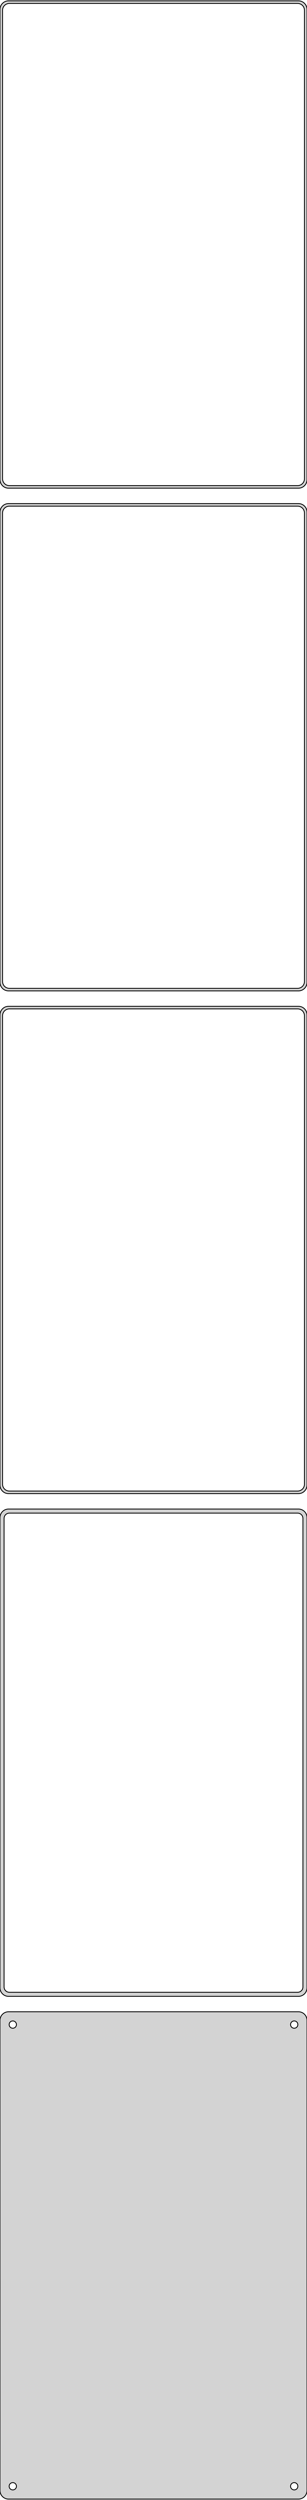 <?xml version="1.0" standalone="no"?>
<!DOCTYPE svg PUBLIC "-//W3C//DTD SVG 1.1//EN" "http://www.w3.org/Graphics/SVG/1.1/DTD/svg11.dtd">
<svg width="180mm" height="1462mm" viewBox="-90 -2789 180 1462" xmlns="http://www.w3.org/2000/svg" version="1.1">
<title>OpenSCAD Model</title>
<path d="
M 85.937,-2503.59 L 86.545,-2503.74 L 87.129,-2503.98 L 87.679,-2504.28 L 88.187,-2504.65 L 88.645,-2505.08
 L 89.045,-2505.56 L 89.382,-2506.09 L 89.649,-2506.66 L 89.843,-2507.26 L 89.961,-2507.87 L 90,-2508.5
 L 90,-2783.5 L 89.961,-2784.13 L 89.843,-2784.74 L 89.649,-2785.34 L 89.382,-2785.91 L 89.045,-2786.44
 L 88.645,-2786.92 L 88.187,-2787.35 L 87.679,-2787.72 L 87.129,-2788.02 L 86.545,-2788.26 L 85.937,-2788.41
 L 85.314,-2788.49 L -85.314,-2788.49 L -85.937,-2788.41 L -86.545,-2788.26 L -87.129,-2788.02 L -87.679,-2787.72
 L -88.187,-2787.35 L -88.645,-2786.92 L -89.045,-2786.44 L -89.382,-2785.91 L -89.649,-2785.34 L -89.843,-2784.74
 L -89.961,-2784.13 L -90,-2783.5 L -90,-2508.5 L -89.961,-2507.87 L -89.843,-2507.26 L -89.649,-2506.66
 L -89.382,-2506.09 L -89.045,-2505.56 L -88.645,-2505.08 L -88.187,-2504.65 L -87.679,-2504.28 L -87.129,-2503.98
 L -86.545,-2503.74 L -85.937,-2503.59 L -85.314,-2503.51 L 85.314,-2503.51 z
M -84.751,-2505.01 L -85.249,-2505.07 L -85.736,-2505.2 L -86.203,-2505.38 L -86.643,-2505.62 L -87.05,-2505.92
 L -87.416,-2506.26 L -87.736,-2506.65 L -88.005,-2507.07 L -88.219,-2507.53 L -88.374,-2508.01 L -88.469,-2508.5
 L -88.5,-2509 L -88.5,-2783 L -88.469,-2783.5 L -88.374,-2783.99 L -88.219,-2784.47 L -88.005,-2784.93
 L -87.736,-2785.35 L -87.416,-2785.74 L -87.05,-2786.08 L -86.643,-2786.38 L -86.203,-2786.62 L -85.736,-2786.8
 L -85.249,-2786.93 L -84.751,-2786.99 L 84.751,-2786.99 L 85.249,-2786.93 L 85.736,-2786.8 L 86.203,-2786.62
 L 86.643,-2786.38 L 87.05,-2786.08 L 87.416,-2785.74 L 87.736,-2785.35 L 88.005,-2784.93 L 88.219,-2784.47
 L 88.374,-2783.99 L 88.469,-2783.5 L 88.5,-2783 L 88.5,-2509 L 88.469,-2508.5 L 88.374,-2508.01
 L 88.219,-2507.53 L 88.005,-2507.07 L 87.736,-2506.65 L 87.416,-2506.26 L 87.05,-2505.92 L 86.643,-2505.62
 L 86.203,-2505.38 L 85.736,-2505.2 L 85.249,-2505.07 L 84.751,-2505.01 z
M 85.937,-2209.59 L 86.545,-2209.74 L 87.129,-2209.98 L 87.679,-2210.28 L 88.187,-2210.65 L 88.645,-2211.08
 L 89.045,-2211.56 L 89.382,-2212.09 L 89.649,-2212.66 L 89.843,-2213.26 L 89.961,-2213.87 L 90,-2214.5
 L 90,-2489.5 L 89.961,-2490.13 L 89.843,-2490.74 L 89.649,-2491.34 L 89.382,-2491.91 L 89.045,-2492.44
 L 88.645,-2492.92 L 88.187,-2493.35 L 87.679,-2493.72 L 87.129,-2494.02 L 86.545,-2494.26 L 85.937,-2494.41
 L 85.314,-2494.49 L -85.314,-2494.49 L -85.937,-2494.41 L -86.545,-2494.26 L -87.129,-2494.02 L -87.679,-2493.72
 L -88.187,-2493.35 L -88.645,-2492.92 L -89.045,-2492.44 L -89.382,-2491.91 L -89.649,-2491.34 L -89.843,-2490.74
 L -89.961,-2490.13 L -90,-2489.5 L -90,-2214.5 L -89.961,-2213.87 L -89.843,-2213.26 L -89.649,-2212.66
 L -89.382,-2212.09 L -89.045,-2211.56 L -88.645,-2211.08 L -88.187,-2210.65 L -87.679,-2210.28 L -87.129,-2209.98
 L -86.545,-2209.74 L -85.937,-2209.59 L -85.314,-2209.51 L 85.314,-2209.51 z
M -84.751,-2211.01 L -85.249,-2211.07 L -85.736,-2211.2 L -86.203,-2211.38 L -86.643,-2211.62 L -87.05,-2211.92
 L -87.416,-2212.26 L -87.736,-2212.65 L -88.005,-2213.07 L -88.219,-2213.53 L -88.374,-2214.01 L -88.469,-2214.5
 L -88.5,-2215 L -88.5,-2489 L -88.469,-2489.5 L -88.374,-2489.99 L -88.219,-2490.47 L -88.005,-2490.93
 L -87.736,-2491.35 L -87.416,-2491.74 L -87.05,-2492.08 L -86.643,-2492.38 L -86.203,-2492.62 L -85.736,-2492.8
 L -85.249,-2492.93 L -84.751,-2492.99 L 84.751,-2492.99 L 85.249,-2492.93 L 85.736,-2492.8 L 86.203,-2492.62
 L 86.643,-2492.38 L 87.05,-2492.08 L 87.416,-2491.74 L 87.736,-2491.35 L 88.005,-2490.93 L 88.219,-2490.47
 L 88.374,-2489.99 L 88.469,-2489.5 L 88.5,-2489 L 88.5,-2215 L 88.469,-2214.5 L 88.374,-2214.01
 L 88.219,-2213.53 L 88.005,-2213.07 L 87.736,-2212.65 L 87.416,-2212.26 L 87.05,-2211.92 L 86.643,-2211.62
 L 86.203,-2211.38 L 85.736,-2211.2 L 85.249,-2211.07 L 84.751,-2211.01 z
M 85.937,-1915.59 L 86.545,-1915.74 L 87.129,-1915.98 L 87.679,-1916.28 L 88.187,-1916.65 L 88.645,-1917.08
 L 89.045,-1917.56 L 89.382,-1918.09 L 89.649,-1918.66 L 89.843,-1919.26 L 89.961,-1919.87 L 90,-1920.5
 L 90,-2195.5 L 89.961,-2196.13 L 89.843,-2196.74 L 89.649,-2197.34 L 89.382,-2197.91 L 89.045,-2198.44
 L 88.645,-2198.92 L 88.187,-2199.35 L 87.679,-2199.72 L 87.129,-2200.02 L 86.545,-2200.26 L 85.937,-2200.41
 L 85.314,-2200.49 L -85.314,-2200.49 L -85.937,-2200.41 L -86.545,-2200.26 L -87.129,-2200.02 L -87.679,-2199.72
 L -88.187,-2199.35 L -88.645,-2198.92 L -89.045,-2198.44 L -89.382,-2197.91 L -89.649,-2197.34 L -89.843,-2196.74
 L -89.961,-2196.13 L -90,-2195.5 L -90,-1920.5 L -89.961,-1919.87 L -89.843,-1919.26 L -89.649,-1918.66
 L -89.382,-1918.09 L -89.045,-1917.56 L -88.645,-1917.08 L -88.187,-1916.65 L -87.679,-1916.28 L -87.129,-1915.98
 L -86.545,-1915.74 L -85.937,-1915.59 L -85.314,-1915.51 L 85.314,-1915.51 z
M -84.751,-1917.01 L -85.249,-1917.07 L -85.736,-1917.2 L -86.203,-1917.38 L -86.643,-1917.62 L -87.05,-1917.92
 L -87.416,-1918.26 L -87.736,-1918.65 L -88.005,-1919.07 L -88.219,-1919.53 L -88.374,-1920.01 L -88.469,-1920.5
 L -88.5,-1921 L -88.5,-2195 L -88.469,-2195.5 L -88.374,-2195.99 L -88.219,-2196.47 L -88.005,-2196.93
 L -87.736,-2197.35 L -87.416,-2197.74 L -87.05,-2198.08 L -86.643,-2198.38 L -86.203,-2198.62 L -85.736,-2198.8
 L -85.249,-2198.93 L -84.751,-2198.99 L 84.751,-2198.99 L 85.249,-2198.93 L 85.736,-2198.8 L 86.203,-2198.62
 L 86.643,-2198.38 L 87.05,-2198.08 L 87.416,-2197.74 L 87.736,-2197.35 L 88.005,-2196.93 L 88.219,-2196.47
 L 88.374,-2195.99 L 88.469,-2195.5 L 88.5,-2195 L 88.5,-1921 L 88.469,-1920.5 L 88.374,-1920.01
 L 88.219,-1919.53 L 88.005,-1919.07 L 87.736,-1918.65 L 87.416,-1918.26 L 87.05,-1917.92 L 86.643,-1917.62
 L 86.203,-1917.38 L 85.736,-1917.2 L 85.249,-1917.07 L 84.751,-1917.01 z
M 85.937,-1621.59 L 86.545,-1621.74 L 87.129,-1621.98 L 87.679,-1622.28 L 88.187,-1622.65 L 88.645,-1623.08
 L 89.045,-1623.56 L 89.382,-1624.09 L 89.649,-1624.66 L 89.843,-1625.26 L 89.961,-1625.87 L 90,-1626.5
 L 90,-1901.5 L 89.961,-1902.13 L 89.843,-1902.74 L 89.649,-1903.34 L 89.382,-1903.91 L 89.045,-1904.44
 L 88.645,-1904.92 L 88.187,-1905.35 L 87.679,-1905.72 L 87.129,-1906.02 L 86.545,-1906.26 L 85.937,-1906.41
 L 85.314,-1906.49 L -85.314,-1906.49 L -85.937,-1906.41 L -86.545,-1906.26 L -87.129,-1906.02 L -87.679,-1905.72
 L -88.187,-1905.35 L -88.645,-1904.92 L -89.045,-1904.44 L -89.382,-1903.91 L -89.649,-1903.34 L -89.843,-1902.74
 L -89.961,-1902.13 L -90,-1901.5 L -90,-1626.5 L -89.961,-1625.87 L -89.843,-1625.26 L -89.649,-1624.66
 L -89.382,-1624.09 L -89.045,-1623.56 L -88.645,-1623.08 L -88.187,-1622.65 L -87.679,-1622.28 L -87.129,-1621.98
 L -86.545,-1621.74 L -85.937,-1621.59 L -85.314,-1621.51 L 85.314,-1621.51 z
M -84.695,-1623.89 L -85.083,-1623.94 L -85.462,-1624.04 L -85.825,-1624.18 L -86.168,-1624.37 L -86.484,-1624.6
 L -86.769,-1624.87 L -87.018,-1625.17 L -87.228,-1625.5 L -87.394,-1625.85 L -87.515,-1626.23 L -87.588,-1626.61
 L -87.613,-1627 L -87.613,-1901 L -87.588,-1901.39 L -87.515,-1901.77 L -87.394,-1902.15 L -87.228,-1902.5
 L -87.018,-1902.83 L -86.769,-1903.13 L -86.484,-1903.4 L -86.168,-1903.63 L -85.825,-1903.82 L -85.462,-1903.96
 L -85.083,-1904.06 L -84.695,-1904.11 L 84.695,-1904.11 L 85.083,-1904.06 L 85.462,-1903.96 L 85.825,-1903.82
 L 86.168,-1903.63 L 86.484,-1903.4 L 86.769,-1903.13 L 87.018,-1902.83 L 87.228,-1902.5 L 87.394,-1902.15
 L 87.515,-1901.77 L 87.588,-1901.39 L 87.613,-1901 L 87.613,-1627 L 87.588,-1626.61 L 87.515,-1626.23
 L 87.394,-1625.85 L 87.228,-1625.5 L 87.018,-1625.17 L 86.769,-1624.87 L 86.484,-1624.6 L 86.168,-1624.37
 L 85.825,-1624.18 L 85.462,-1624.04 L 85.083,-1623.94 L 84.695,-1623.89 z
M 85.937,-1327.59 L 86.545,-1327.74 L 87.129,-1327.98 L 87.679,-1328.28 L 88.187,-1328.65 L 88.645,-1329.08
 L 89.045,-1329.56 L 89.382,-1330.09 L 89.649,-1330.66 L 89.843,-1331.26 L 89.961,-1331.87 L 90,-1332.5
 L 90,-1607.5 L 89.961,-1608.13 L 89.843,-1608.74 L 89.649,-1609.34 L 89.382,-1609.91 L 89.045,-1610.44
 L 88.645,-1610.92 L 88.187,-1611.35 L 87.679,-1611.72 L 87.129,-1612.02 L 86.545,-1612.26 L 85.937,-1612.41
 L 85.314,-1612.49 L -85.314,-1612.49 L -85.937,-1612.41 L -86.545,-1612.26 L -87.129,-1612.02 L -87.679,-1611.72
 L -88.187,-1611.35 L -88.645,-1610.92 L -89.045,-1610.44 L -89.382,-1609.91 L -89.649,-1609.34 L -89.843,-1608.74
 L -89.961,-1608.13 L -90,-1607.5 L -90,-1332.5 L -89.961,-1331.87 L -89.843,-1331.26 L -89.649,-1330.66
 L -89.382,-1330.09 L -89.045,-1329.56 L -88.645,-1329.08 L -88.187,-1328.65 L -87.679,-1328.28 L -87.129,-1327.98
 L -86.545,-1327.74 L -85.937,-1327.59 L -85.314,-1327.51 L 85.314,-1327.51 z
M 82.366,-1602.87 L 82.1,-1602.9 L 81.84,-1602.97 L 81.591,-1603.07 L 81.356,-1603.2 L 81.139,-1603.35
 L 80.943,-1603.54 L 80.772,-1603.74 L 80.629,-1603.97 L 80.515,-1604.21 L 80.432,-1604.47 L 80.382,-1604.73
 L 80.365,-1605 L 80.382,-1605.27 L 80.432,-1605.53 L 80.515,-1605.79 L 80.629,-1606.03 L 80.772,-1606.26
 L 80.943,-1606.46 L 81.139,-1606.65 L 81.356,-1606.8 L 81.591,-1606.93 L 81.84,-1607.03 L 82.1,-1607.1
 L 82.366,-1607.13 L 82.634,-1607.13 L 82.9,-1607.1 L 83.16,-1607.03 L 83.409,-1606.93 L 83.644,-1606.8
 L 83.861,-1606.65 L 84.057,-1606.46 L 84.228,-1606.26 L 84.371,-1606.03 L 84.485,-1605.79 L 84.568,-1605.53
 L 84.618,-1605.27 L 84.635,-1605 L 84.618,-1604.73 L 84.568,-1604.47 L 84.485,-1604.21 L 84.371,-1603.97
 L 84.228,-1603.74 L 84.057,-1603.54 L 83.861,-1603.35 L 83.644,-1603.2 L 83.409,-1603.07 L 83.16,-1602.97
 L 82.9,-1602.9 L 82.634,-1602.87 z
M -82.634,-1602.87 L -82.9,-1602.9 L -83.16,-1602.97 L -83.409,-1603.07 L -83.644,-1603.2 L -83.861,-1603.35
 L -84.057,-1603.54 L -84.228,-1603.74 L -84.371,-1603.97 L -84.485,-1604.21 L -84.568,-1604.47 L -84.618,-1604.73
 L -84.635,-1605 L -84.618,-1605.27 L -84.568,-1605.53 L -84.485,-1605.79 L -84.371,-1606.03 L -84.228,-1606.26
 L -84.057,-1606.46 L -83.861,-1606.65 L -83.644,-1606.8 L -83.409,-1606.93 L -83.16,-1607.03 L -82.9,-1607.1
 L -82.634,-1607.13 L -82.366,-1607.13 L -82.1,-1607.1 L -81.84,-1607.03 L -81.591,-1606.93 L -81.356,-1606.8
 L -81.139,-1606.65 L -80.943,-1606.46 L -80.772,-1606.26 L -80.629,-1606.03 L -80.515,-1605.79 L -80.432,-1605.53
 L -80.382,-1605.27 L -80.365,-1605 L -80.382,-1604.73 L -80.432,-1604.47 L -80.515,-1604.21 L -80.629,-1603.97
 L -80.772,-1603.74 L -80.943,-1603.54 L -81.139,-1603.35 L -81.356,-1603.2 L -81.591,-1603.07 L -81.84,-1602.97
 L -82.1,-1602.9 L -82.366,-1602.87 z
M 82.366,-1332.87 L 82.1,-1332.9 L 81.84,-1332.97 L 81.591,-1333.07 L 81.356,-1333.2 L 81.139,-1333.35
 L 80.943,-1333.54 L 80.772,-1333.74 L 80.629,-1333.97 L 80.515,-1334.21 L 80.432,-1334.47 L 80.382,-1334.73
 L 80.365,-1335 L 80.382,-1335.27 L 80.432,-1335.53 L 80.515,-1335.79 L 80.629,-1336.03 L 80.772,-1336.26
 L 80.943,-1336.46 L 81.139,-1336.65 L 81.356,-1336.8 L 81.591,-1336.93 L 81.84,-1337.03 L 82.1,-1337.1
 L 82.366,-1337.13 L 82.634,-1337.13 L 82.9,-1337.1 L 83.16,-1337.03 L 83.409,-1336.93 L 83.644,-1336.8
 L 83.861,-1336.65 L 84.057,-1336.46 L 84.228,-1336.26 L 84.371,-1336.03 L 84.485,-1335.79 L 84.568,-1335.53
 L 84.618,-1335.27 L 84.635,-1335 L 84.618,-1334.73 L 84.568,-1334.47 L 84.485,-1334.21 L 84.371,-1333.97
 L 84.228,-1333.74 L 84.057,-1333.54 L 83.861,-1333.35 L 83.644,-1333.2 L 83.409,-1333.07 L 83.16,-1332.97
 L 82.9,-1332.9 L 82.634,-1332.87 z
M -82.634,-1332.87 L -82.9,-1332.9 L -83.16,-1332.97 L -83.409,-1333.07 L -83.644,-1333.2 L -83.861,-1333.35
 L -84.057,-1333.54 L -84.228,-1333.74 L -84.371,-1333.97 L -84.485,-1334.21 L -84.568,-1334.47 L -84.618,-1334.73
 L -84.635,-1335 L -84.618,-1335.27 L -84.568,-1335.53 L -84.485,-1335.79 L -84.371,-1336.03 L -84.228,-1336.26
 L -84.057,-1336.46 L -83.861,-1336.65 L -83.644,-1336.8 L -83.409,-1336.93 L -83.16,-1337.03 L -82.9,-1337.1
 L -82.634,-1337.13 L -82.366,-1337.13 L -82.1,-1337.1 L -81.84,-1337.03 L -81.591,-1336.93 L -81.356,-1336.8
 L -81.139,-1336.65 L -80.943,-1336.46 L -80.772,-1336.26 L -80.629,-1336.03 L -80.515,-1335.79 L -80.432,-1335.53
 L -80.382,-1335.27 L -80.365,-1335 L -80.382,-1334.73 L -80.432,-1334.47 L -80.515,-1334.21 L -80.629,-1333.97
 L -80.772,-1333.74 L -80.943,-1333.54 L -81.139,-1333.35 L -81.356,-1333.2 L -81.591,-1333.07 L -81.84,-1332.97
 L -82.1,-1332.9 L -82.366,-1332.87 z
" stroke="black" fill="lightgray" stroke-width="0.5"/>
</svg>
